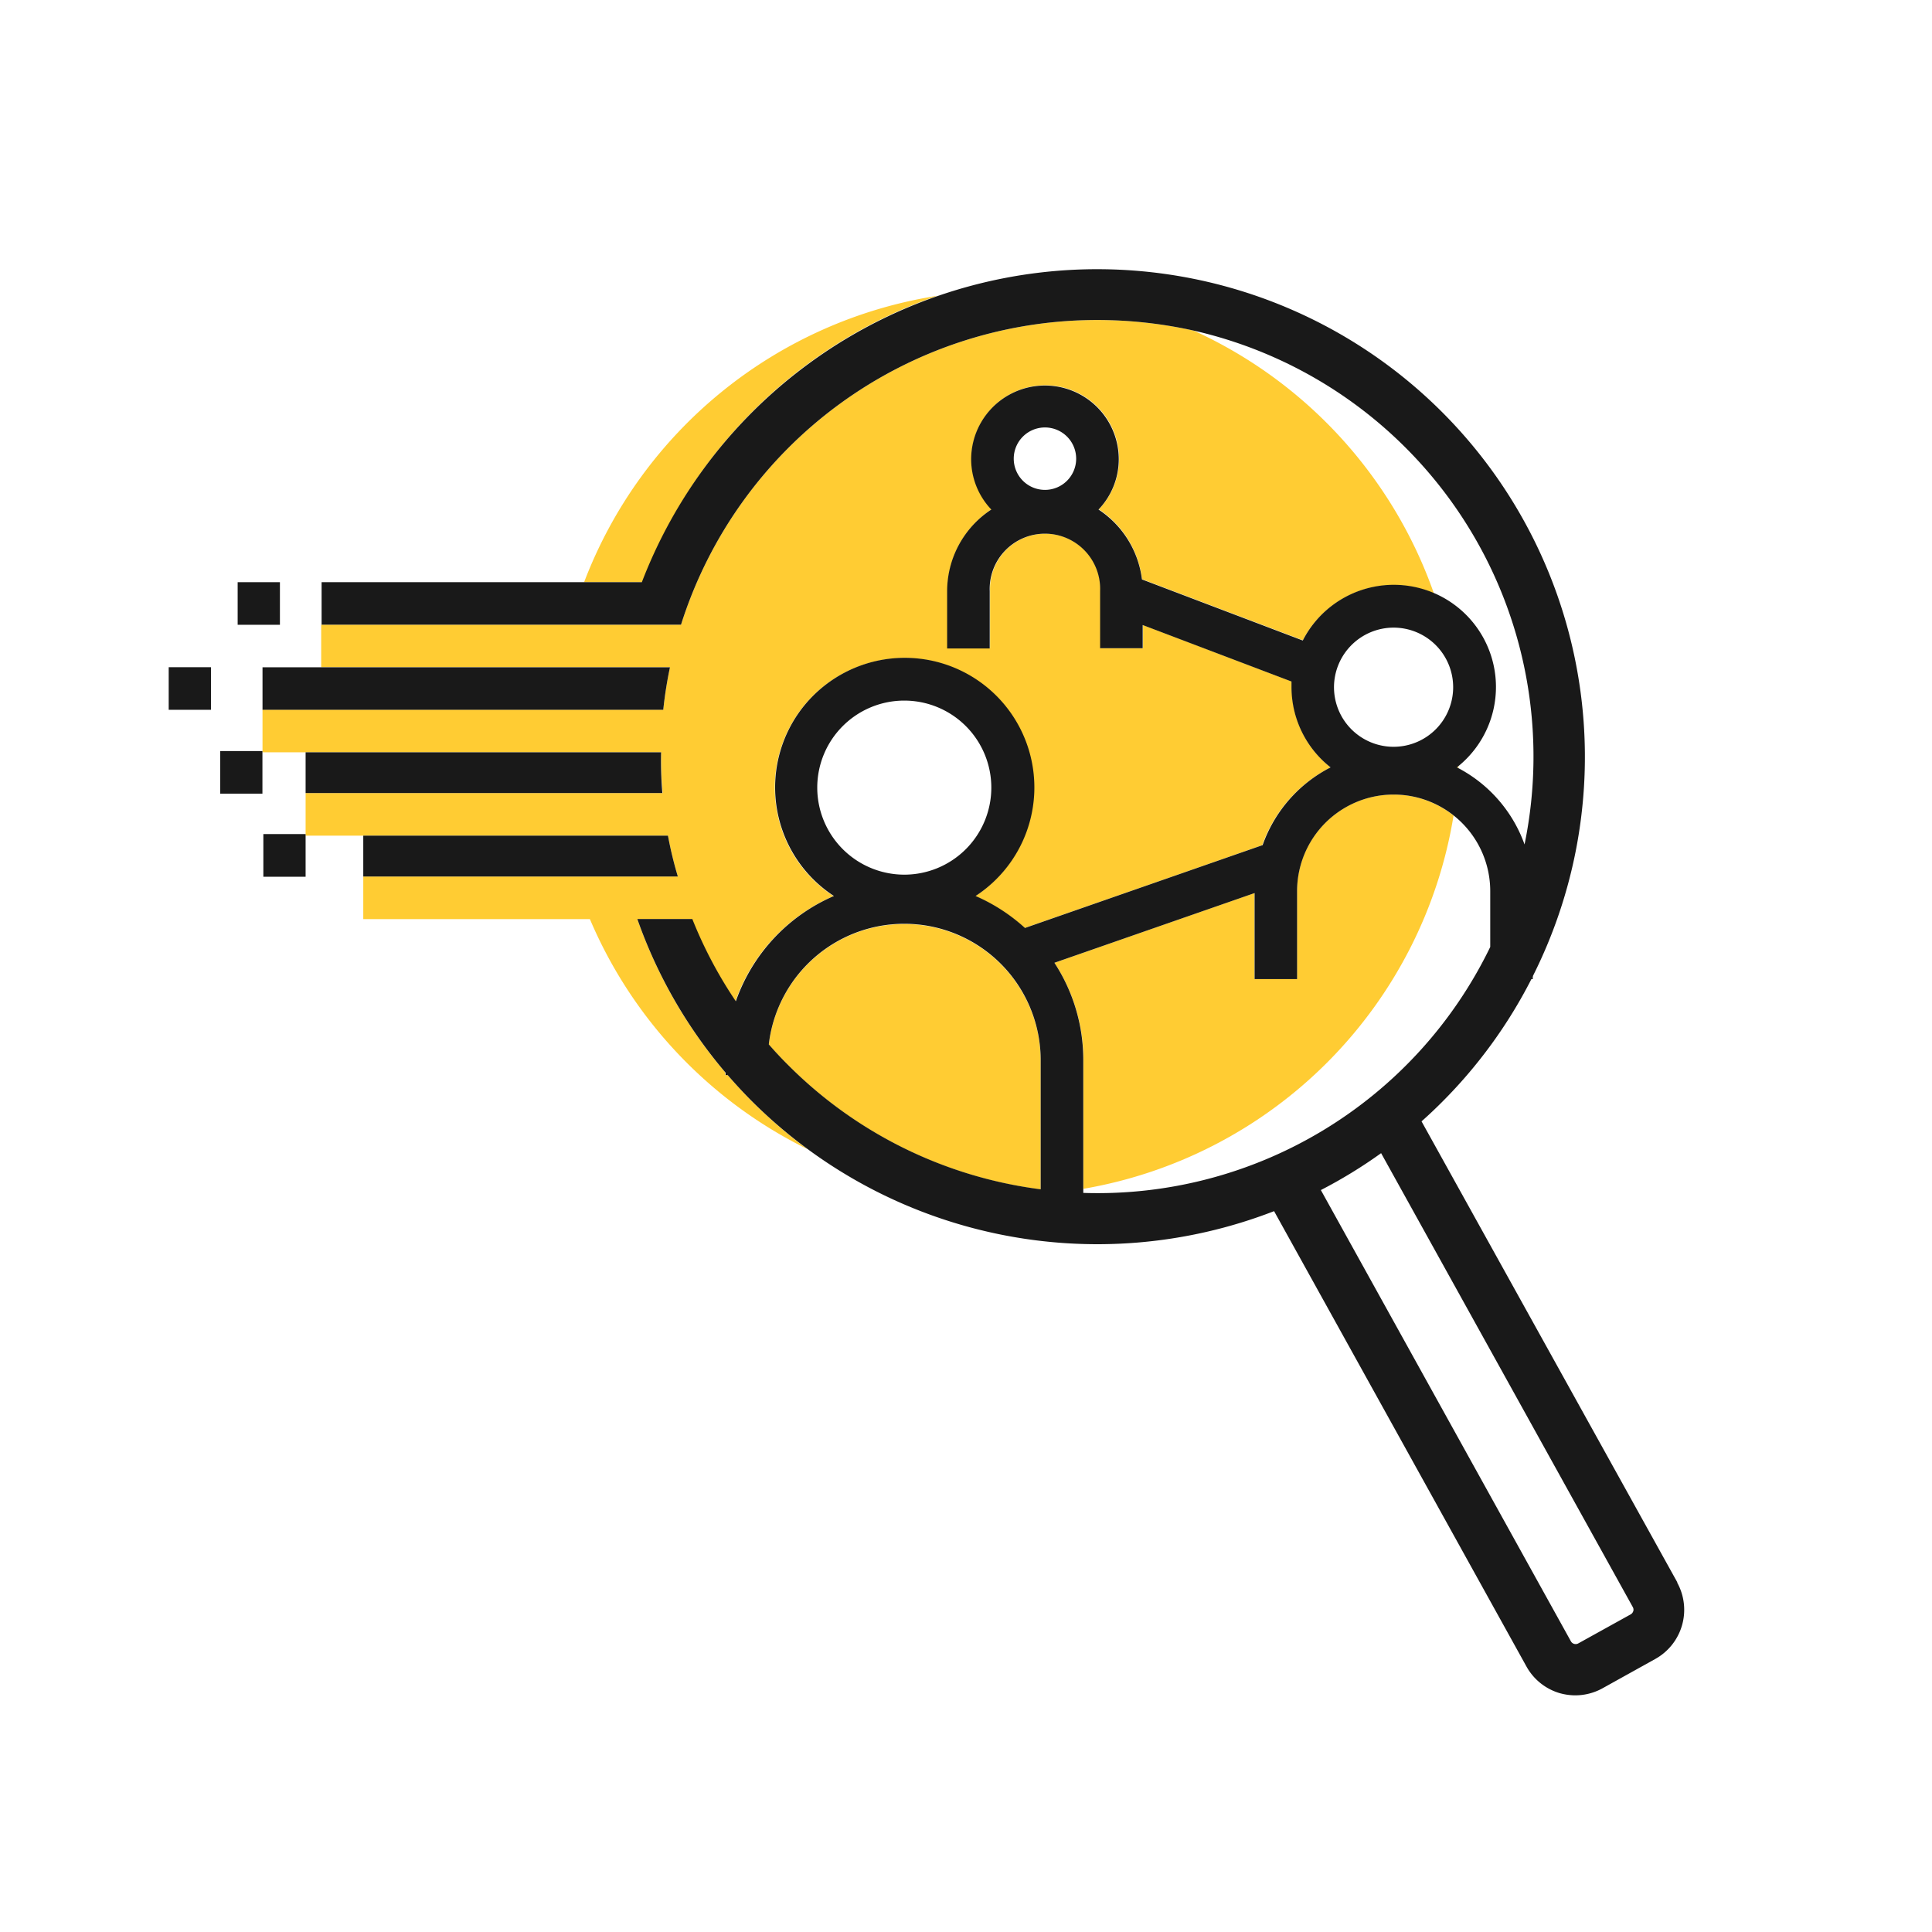 <svg xmlns="http://www.w3.org/2000/svg" viewBox="0 0 230.87 230.87"><defs><style>.cls-1{fill:#fc3;}.cls-2{fill:none;}.cls-3{fill:#191919;}</style></defs><g id="Illustration"><path class="cls-1" d="M89.89,49.21A57.86,57.86,0,0,1,112,35.35a54.11,54.11,0,0,0-42.2,34.22h7A57.93,57.93,0,0,1,89.89,49.21Z"/><path class="cls-1" d="M136.47,69.21l19.22,7.3a12.21,12.21,0,0,1,15.66-5.6A54.29,54.29,0,0,0,142.63,39.5h0a53.06,53.06,0,0,0-11.51-1.26A52.13,52.13,0,0,0,81.38,74.65h-43v5.08H80.06a48.57,48.57,0,0,0-.8,5.07H31.37V89.9H79a46.64,46.64,0,0,0,.19,4.87H36.52v5.09h43.3A46,46,0,0,0,81,104.74H43.41v5.09H70.49a54.24,54.24,0,0,0,26,27.49,58.5,58.5,0,0,1-6.6-5.68c-1-1-2-2.08-2.94-3.17h-.29v-.33a57.94,57.94,0,0,1-10.5-18.31h6.52a51.77,51.77,0,0,0,5.2,9.83A21.42,21.42,0,0,1,99.6,107.08a15.48,15.48,0,1,1,16.93,0,21.44,21.44,0,0,1,5.9,3.82l28.4-9.9A16.69,16.69,0,0,1,159,91.7a12.2,12.2,0,0,1-4.63-9.57c0-.23,0-.46,0-.69l-17.78-6.75v2.77h-5.09V70.63a6.6,6.6,0,1,0-13.19,0v6.83h-5.09V70.63a11.68,11.68,0,0,1,5.28-9.77,8.74,8.74,0,0,1-2.41-6,8.82,8.82,0,1,1,17.64,0,8.7,8.7,0,0,1-2.42,6A11.7,11.7,0,0,1,136.47,69.21Z"/><path class="cls-2" d="M165,137.82a57.64,57.64,0,0,1-7.2,4.41l29.89,53.94a.65.65,0,0,0,.86.24l6.28-3.48a.67.67,0,0,0,.3-.38.65.65,0,0,0,0-.48Z"/><path class="cls-2" d="M178.07,113.16v-6.67a11.54,11.54,0,0,0-4.39-9,54.08,54.08,0,0,1-44.23,44.62v.49a52.12,52.12,0,0,0,48.62-29.39Z"/><path class="cls-2" d="M171.35,70.91a12.2,12.2,0,0,1,3,20.63,2,2,0,0,1,0,.25,16.66,16.66,0,0,1,7.91,9.12A52.2,52.2,0,0,0,142.63,39.5a54.29,54.29,0,0,1,28.72,31.41Z"/><path d="M183.16,117v-.39a3.54,3.54,0,0,1-.19.39Z"/><path d="M87,128.47l-.29-.33v.33Z"/><path class="cls-1" d="M108.06,110.42a16.31,16.31,0,0,0-16.19,14.4c.74.85,1.52,1.69,2.34,2.5a51.9,51.9,0,0,0,30.15,14.82V126.72A16.32,16.32,0,0,0,108.06,110.42Z"/><path class="cls-1" d="M173.68,97.44a11.53,11.53,0,0,0-18.69,9V117H149.9V106.72L126,115.05a21.23,21.23,0,0,1,3.47,11.67v15.34a54.08,54.08,0,0,0,44.23-44.62Z"/><path class="cls-1" d="M174.11,91.7l.17.09a2,2,0,0,0,0-.25Z"/><polygon class="cls-3" points="31.47 99.67 31.47 104.77 36.52 104.77 36.52 99.86 36.52 99.67 31.47 99.67"/><rect class="cls-3" x="26.31" y="89.75" width="5.05" height="5.09"/><rect class="cls-3" x="20.16" y="79.73" width="5.05" height="5.09"/><rect class="cls-3" x="28.4" y="69.57" width="5.05" height="5.09"/><path class="cls-3" d="M200.45,189.11,169.87,134c.84-.74,1.65-1.51,2.45-2.31h0A58.07,58.07,0,0,0,183,117a3.54,3.54,0,0,0,.19-.39A58.28,58.28,0,1,0,76.7,69.57H38.43v5.08H81.38a52.13,52.13,0,0,1,49.73-36.41,53.06,53.06,0,0,1,11.51,1.26h0a52.2,52.2,0,0,1,39.56,61.41,16.66,16.66,0,0,0-7.91-9.12l-.17-.09.19-.16a12.21,12.21,0,1,0-18.61-15l-19.22-7.3a11.7,11.7,0,0,0-5.19-8.35,8.7,8.7,0,0,0,2.42-6,8.82,8.82,0,1,0-17.64,0,8.74,8.74,0,0,0,2.41,6,11.68,11.68,0,0,0-5.28,9.77v6.83h5.09V70.63a6.6,6.6,0,1,1,13.19,0v6.83h5.09V74.69l17.78,6.75c0,.23,0,.46,0,.69A12.2,12.2,0,0,0,159,91.7a16.69,16.69,0,0,0-8.12,9.29l-28.4,9.9a21.44,21.44,0,0,0-5.9-3.82,15.49,15.49,0,1,0-16.93,0,21.42,21.42,0,0,0-11.72,12.58,51.77,51.77,0,0,1-5.2-9.83H76.16a57.94,57.94,0,0,0,10.5,18.31l.29.33c.94,1.09,1.91,2.14,2.94,3.17a58.41,58.41,0,0,0,62.36,13.1l30.14,54.38a6.7,6.7,0,0,0,4,3.22,7,7,0,0,0,1.86.26,6.75,6.75,0,0,0,3.26-.85l6.28-3.49a6.72,6.72,0,0,0,2.62-9.15ZM124.88,58.54a3.73,3.73,0,1,1,3.72-3.72A3.73,3.73,0,0,1,124.88,58.54ZM166.52,75a7.12,7.12,0,1,1-7.11,7.12A7.13,7.13,0,0,1,166.52,75ZM97.66,94.12a10.4,10.4,0,1,1,10.4,10.4A10.41,10.41,0,0,1,97.66,94.12Zm26.7,48a51.9,51.9,0,0,1-30.15-14.82c-.82-.81-1.6-1.65-2.34-2.5a16.3,16.3,0,0,1,32.49,1.9Zm5.09.41V126.72A21.23,21.23,0,0,0,126,115.05l23.92-8.33V117H155V106.49a11.54,11.54,0,0,1,23.08,0v6.67a52.12,52.12,0,0,1-48.62,29.39Zm65.72,50a.67.67,0,0,1-.3.38l-6.28,3.48a.65.65,0,0,1-.86-.24l-29.89-53.94a57.64,57.64,0,0,0,7.2-4.41l30.08,54.25A.65.65,0,0,1,195.17,192.55Z"/><path class="cls-3" d="M79.26,84.81a48.57,48.57,0,0,1,.8-5.07H31.37v5.08H79.26Z"/><path class="cls-3" d="M79.15,94.77A46.64,46.64,0,0,1,79,89.9H36.52v4.87H79.15Z"/><path class="cls-3" d="M79.82,99.86H43.41v4.88H81A46,46,0,0,1,79.82,99.86Z"/></g></svg>